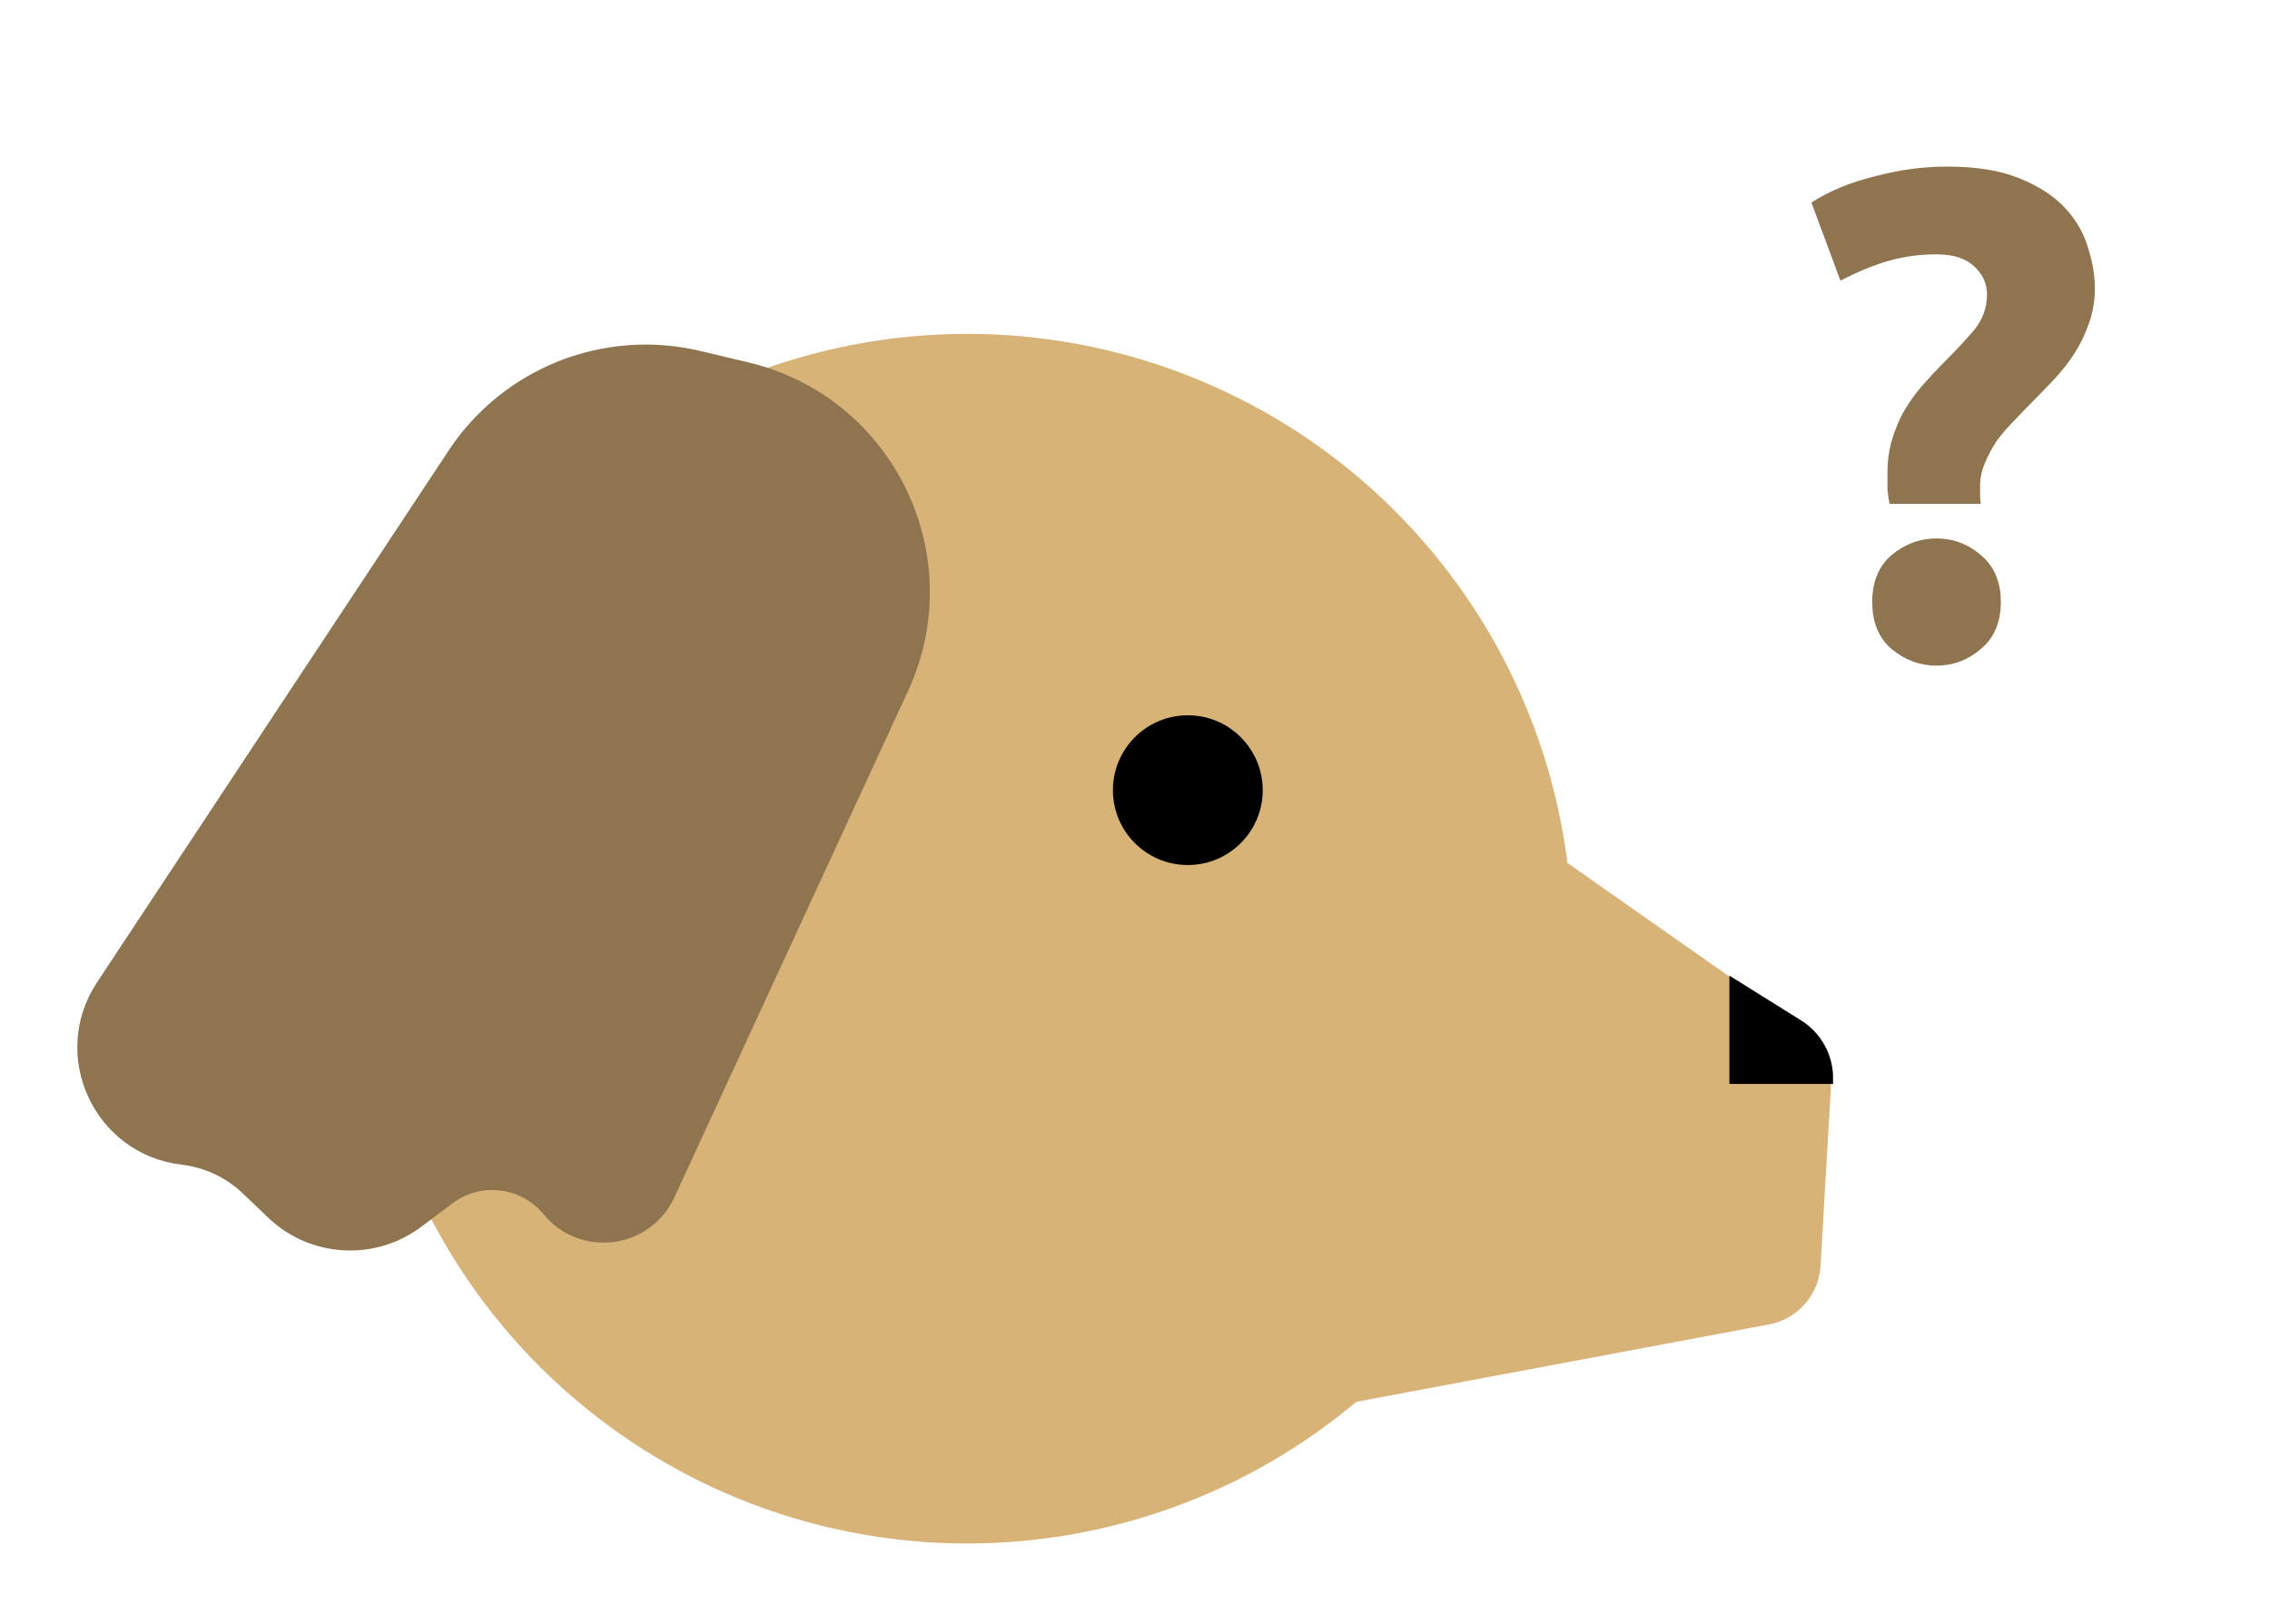 <svg width="197" height="141" viewBox="0 0 197 141" fill="none" xmlns="http://www.w3.org/2000/svg">
<path d="M168.06 22.08C166.62 22.08 165.26 22.26 163.98 22.62C162.7 22.98 161.28 23.56 159.72 24.36L157.2 17.58C158.76 16.58 160.6 15.82 162.72 15.3C164.84 14.74 166.92 14.46 168.96 14.46C171.52 14.46 173.62 14.8 175.26 15.48C176.94 16.16 178.26 17.02 179.22 18.06C180.18 19.1 180.84 20.24 181.2 21.48C181.6 22.72 181.8 23.9 181.8 25.02C181.8 26.14 181.62 27.18 181.26 28.14C180.94 29.06 180.52 29.92 180 30.72C179.48 31.52 178.88 32.28 178.2 33C177.52 33.72 176.86 34.4 176.22 35.04C175.74 35.52 175.24 36.04 174.72 36.6C174.2 37.12 173.72 37.68 173.28 38.28C172.88 38.88 172.54 39.52 172.26 40.2C171.98 40.84 171.84 41.5 171.84 42.18C171.84 42.34 171.84 42.58 171.84 42.9C171.84 43.22 171.86 43.5 171.9 43.74H163.98C163.9 43.34 163.84 42.9 163.8 42.42C163.8 41.9 163.8 41.46 163.8 41.1C163.8 39.98 163.94 38.98 164.22 38.1C164.5 37.18 164.86 36.34 165.3 35.58C165.78 34.78 166.32 34.04 166.92 33.36C167.52 32.68 168.14 32.02 168.78 31.38C169.7 30.46 170.54 29.56 171.3 28.68C172.06 27.76 172.44 26.72 172.44 25.56C172.44 24.6 172.06 23.78 171.3 23.1C170.58 22.42 169.5 22.08 168.06 22.08ZM173.64 52.26C173.64 54.02 173.06 55.38 171.9 56.34C170.78 57.3 169.5 57.78 168.06 57.78C166.62 57.78 165.32 57.3 164.16 56.34C163.04 55.38 162.48 54.02 162.48 52.26C162.48 50.5 163.04 49.14 164.16 48.18C165.32 47.22 166.62 46.74 168.06 46.74C169.5 46.74 170.78 47.22 171.9 48.18C173.06 49.14 173.64 50.5 173.64 52.26Z" fill="#8F754F"/>
<circle cx="83.941" cy="81.484" r="52.5" transform="rotate(-8.242 83.941 81.484)" fill="#D7B377"/>
<path d="M156.288 89.737L129.326 70.818L108 123L153.426 114.477C155.684 114.053 157.363 112.145 157.496 109.852L158.408 94.119C158.508 92.39 157.706 90.732 156.288 89.737Z" fill="#D7B377" stroke="#D7B377"/>
<circle cx="103.084" cy="68.591" r="6.5" fill="black"/>
<path d="M150.584 93.591V85.591L156.04 89.001C157.622 89.99 158.584 91.724 158.584 93.591H150.584Z" fill="black" stroke="black"/>
<path d="M60.65 30.951L64.802 31.936C77.1 34.851 83.644 48.3 78.349 59.775L58.067 103.732C56.134 107.921 50.487 108.648 47.556 105.086C45.429 102.501 41.645 102.048 38.969 104.058L36.264 106.089C32.432 108.966 27.081 108.648 23.618 105.337L21.424 103.24C19.894 101.777 17.929 100.852 15.827 100.606C8.618 99.76 4.832 91.611 8.834 85.556L39.352 39.384C43.979 32.383 52.485 29.015 60.65 30.951Z" fill="#8F754F" stroke="#8F754F"/>
</svg>
